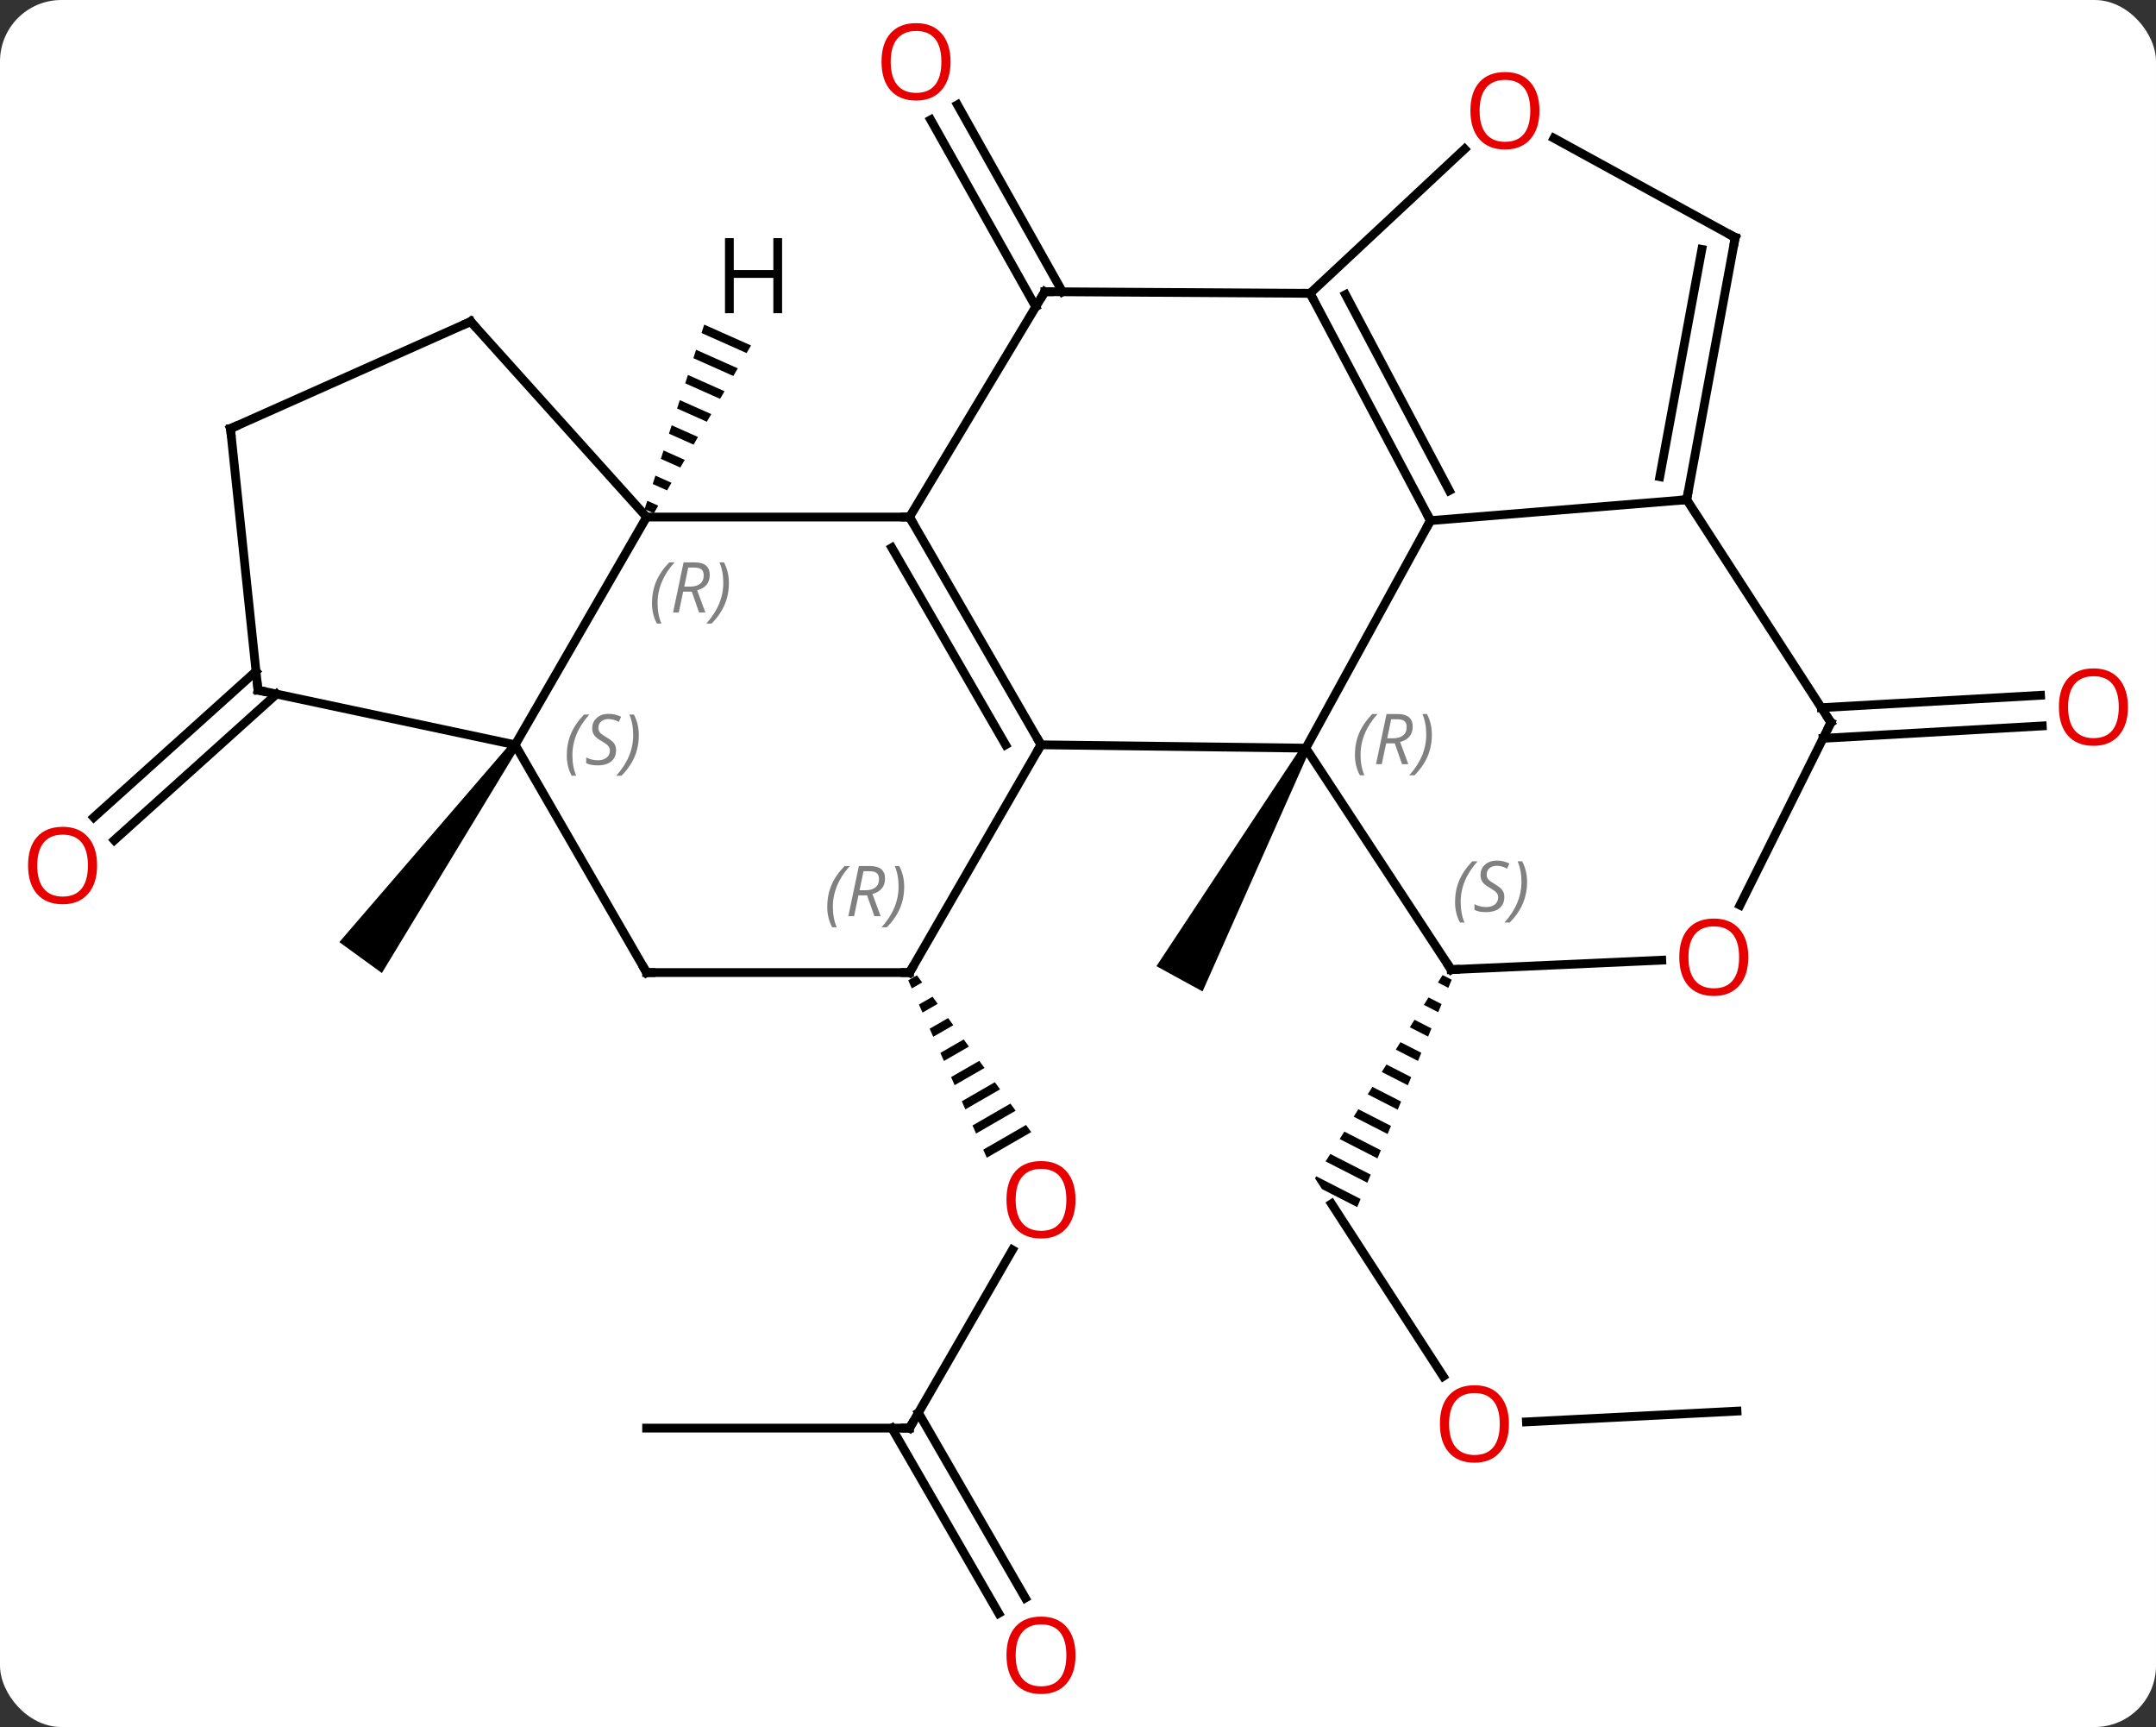 <svg width="246" viewBox="0 0 246 197" style="fill-opacity:1; color-rendering:auto; color-interpolation:auto; text-rendering:auto; stroke:black; stroke-linecap:square; stroke-miterlimit:10; shape-rendering:auto; stroke-opacity:1; fill:black; stroke-dasharray:none; font-weight:normal; stroke-width:1; font-family:'Open Sans'; font-style:normal; stroke-linejoin:miter; font-size:12; stroke-dashoffset:0; image-rendering:auto;" height="197" class="cas-substance-image" xmlns:xlink="http://www.w3.org/1999/xlink" xmlns="http://www.w3.org/2000/svg"><rect x="0" y="0" width="246" height="197" fill="#333333" stroke="none"/><svg class="cas-substance-single-component"><rect y="0" x="0" width="246" stroke="none" ry="7" rx="7" height="197" fill="white" class="cas-substance-group"/><svg y="0" x="0" width="246" viewBox="0 0 246 197" style="fill:black;" height="197" class="cas-substance-single-component-image"><svg><g><g transform="translate(123,98)" style="text-rendering:geometricPrecision; color-rendering:optimizeQuality; color-interpolation:linearRGB; stroke-linecap:butt; image-rendering:optimizeQuality;"><path style="stroke:none;" d="M25.556 -12.9 L26.433 -12.42 L14.211 15.091 L8.949 12.209 Z"/><line y2="64.902" y1="44.57" x2="-19.221" x1="-7.482" style="fill:none;"/><path style="stroke:none;" d="M-18.376 13.253 L-19.371 13.827 L-19.371 13.827 L-18.964 14.747 L-18.964 14.747 L-17.784 14.066 L-17.784 14.066 L-18.376 13.253 ZM-16.598 15.692 L-18.149 16.586 L-18.149 16.586 L-17.741 17.506 L-16.006 16.505 L-16.006 16.505 L-16.598 15.692 ZM-14.82 18.131 L-16.926 19.345 L-16.926 19.345 L-16.519 20.265 L-14.227 18.944 L-14.227 18.944 L-14.82 18.131 ZM-13.042 20.569 L-15.704 22.104 L-15.704 22.104 L-15.296 23.024 L-12.449 21.382 L-12.449 21.382 L-13.042 20.569 ZM-11.264 23.008 L-14.482 24.863 L-14.482 24.863 L-14.074 25.783 L-10.671 23.821 L-10.671 23.821 L-11.264 23.008 ZM-9.485 25.446 L-13.259 27.622 L-13.259 27.622 L-12.851 28.542 L-12.851 28.542 L-8.893 26.259 L-8.893 26.259 L-9.485 25.446 ZM-7.707 27.885 L-12.037 30.381 L-12.037 30.381 L-11.629 31.301 L-11.629 31.301 L-7.114 28.698 L-7.114 28.698 L-7.707 27.885 ZM-5.929 30.324 L-10.814 33.141 L-10.814 33.141 L-10.407 34.06 L-10.407 34.06 L-5.336 31.136 L-5.336 31.136 L-5.929 30.324 Z"/><line y2="64.902" y1="64.902" x2="-49.221" x1="-19.221" style="fill:none;"/><line y2="86.029" y1="64.902" x2="-9.043" x1="-21.242" style="fill:none;"/><line y2="84.279" y1="63.152" x2="-6.012" x1="-18.211" style="fill:none;"/><line y2="59.001" y1="39.315" x2="41.674" x1="28.926" style="fill:none;"/><path style="stroke:none;" d="M41.6 13.225 L41.066 14.075 L42.255 14.683 L42.639 13.756 L42.639 13.756 L41.6 13.225 ZM39.998 15.776 L39.465 16.626 L39.465 16.626 L41.1 17.462 L41.485 16.535 L39.998 15.776 ZM38.397 18.326 L37.863 19.177 L39.945 20.241 L39.945 20.241 L40.33 19.314 L38.397 18.326 ZM36.795 20.877 L36.261 21.727 L36.261 21.727 L38.79 23.019 L39.175 22.093 L39.175 22.093 L36.795 20.877 ZM35.194 23.428 L34.66 24.278 L34.66 24.278 L37.635 25.798 L38.02 24.872 L35.194 23.428 ZM33.592 25.978 L33.058 26.828 L36.48 28.577 L36.48 28.577 L36.865 27.651 L36.865 27.651 L33.592 25.978 ZM31.99 28.529 L31.456 29.379 L31.456 29.379 L35.325 31.356 L35.325 31.356 L35.71 30.43 L31.99 28.529 ZM30.389 31.079 L29.855 31.93 L29.855 31.93 L34.17 34.135 L34.17 34.135 L34.555 33.209 L34.555 33.209 L30.389 31.079 ZM28.787 33.63 L28.253 34.48 L33.015 36.914 L33.015 36.914 L33.4 35.988 L28.787 33.63 ZM27.185 36.181 L27.043 36.407 L27.043 36.407 L27.84 37.638 L27.84 37.638 L31.86 39.693 L32.245 38.767 L32.245 38.767 L27.185 36.181 Z"/><line y2="62.964" y1="64.191" x2="75.192" x1="51.166" style="fill:none;"/><line y2="-63.001" y1="-84.335" x2="-4.823" x1="-16.809" style="fill:none;"/><line y2="-64.715" y1="-86.05" x2="-1.772" x1="-13.758" style="fill:none;"/><path style="stroke:none;" d="M-64.626 -13.335 L-63.816 -12.747 L-79.428 12.992 L-84.282 9.466 Z"/><line y2="-17.276" y1="-18.689" x2="84.813" x1="109.827" style="fill:none;"/><line y2="-13.781" y1="-15.195" x2="85.01" x1="110.024" style="fill:none;"/><line y2="-18.828" y1="-2.163" x2="-91.448" x1="-109.959" style="fill:none;"/><line y2="-21.429" y1="-4.764" x2="-93.79" x1="-112.3" style="fill:none;"/><line y2="-12.66" y1="-13.041" x2="25.995" x1="-4.221" style="fill:none;"/><line y2="-39.021" y1="-13.041" x2="-19.221" x1="-4.221" style="fill:none;"/><line y2="-35.521" y1="-13.041" x2="-21.242" x1="-8.262" style="fill:none;"/><line y2="12.939" y1="-13.041" x2="-19.221" x1="-4.221" style="fill:none;"/><line y2="-38.616" y1="-12.66" x2="40.218" x1="25.995" style="fill:none;"/><line y2="12.603" y1="-12.66" x2="42.579" x1="25.995" style="fill:none;"/><line y2="-39.021" y1="-39.021" x2="-49.221" x1="-19.221" style="fill:none;"/><line y2="-64.728" y1="-39.021" x2="-3.786" x1="-19.221" style="fill:none;"/><line y2="12.939" y1="12.939" x2="-49.221" x1="-19.221" style="fill:none;"/><line y2="-64.539" y1="-38.616" x2="26.487" x1="40.218" style="fill:none;"/><line y2="-64.392" y1="-42.04" x2="30.526" x1="42.365" style="fill:none;"/><line y2="-40.998" y1="-38.616" x2="69.456" x1="40.218" style="fill:none;"/><line y2="11.525" y1="12.603" x2="66.608" x1="42.579" style="fill:none;"/><line y2="-13.041" y1="-39.021" x2="-64.221" x1="-49.221" style="fill:none;"/><line y2="-61.317" y1="-39.021" x2="-69.294" x1="-49.221" style="fill:none;"/><line y2="-64.539" y1="-64.728" x2="26.487" x1="-3.786" style="fill:none;"/><line y2="-13.041" y1="12.939" x2="-64.221" x1="-49.221" style="fill:none;"/><line y2="-81.005" y1="-64.539" x2="44.117" x1="26.487" style="fill:none;"/><line y2="-15.585" y1="-40.998" x2="85.908" x1="69.456" style="fill:none;"/><line y2="-70.905" y1="-40.998" x2="74.988" x1="69.456" style="fill:none;"/><line y2="-69.555" y1="-43.622" x2="71.179" x1="66.382" style="fill:none;"/><line y2="-15.585" y1="5.249" x2="85.908" x1="75.535" style="fill:none;"/><line y2="-19.278" y1="-13.041" x2="-93.564" x1="-64.221" style="fill:none;"/><line y2="-49.113" y1="-61.317" x2="-96.702" x1="-69.294" style="fill:none;"/><line y2="-70.905" y1="-82.235" x2="74.988" x1="54.307" style="fill:none;"/><line y2="-49.113" y1="-19.278" x2="-96.702" x1="-93.564" style="fill:none;"/><path style="stroke:none;" d="M-42.649 -60.971 L-42.958 -60.014 L-42.958 -60.014 L-37.812 -57.724 L-37.812 -57.724 L-37.308 -58.594 L-42.649 -60.971 ZM-43.577 -58.101 L-43.886 -57.144 L-43.886 -57.144 L-39.325 -55.114 L-39.325 -55.114 L-38.821 -55.984 L-43.577 -58.101 ZM-44.505 -55.23 L-44.814 -54.273 L-44.814 -54.273 L-40.837 -52.503 L-40.837 -52.503 L-40.333 -53.373 L-40.333 -53.373 L-44.505 -55.23 ZM-45.432 -52.359 L-45.742 -51.402 L-45.742 -51.402 L-42.349 -49.892 L-42.349 -49.892 L-41.845 -50.762 L-41.845 -50.762 L-45.432 -52.359 ZM-46.36 -49.488 L-46.67 -48.531 L-43.862 -47.281 L-43.358 -48.152 L-46.36 -49.488 ZM-47.288 -46.617 L-47.597 -45.66 L-47.597 -45.66 L-45.374 -44.671 L-44.87 -45.541 L-44.87 -45.541 L-47.288 -46.617 ZM-48.216 -43.747 L-48.525 -42.79 L-48.525 -42.79 L-46.886 -42.06 L-46.886 -42.06 L-46.382 -42.93 L-46.382 -42.93 L-48.216 -43.747 ZM-49.144 -40.876 L-49.453 -39.919 L-49.453 -39.919 L-48.398 -39.449 L-48.398 -39.449 L-47.894 -40.319 L-47.894 -40.319 L-49.144 -40.876 Z"/></g><g transform="translate(123,98)" style="fill:rgb(230,0,0); text-rendering:geometricPrecision; color-rendering:optimizeQuality; image-rendering:optimizeQuality; font-family:'Open Sans'; stroke:rgb(230,0,0); color-interpolation:linearRGB;"><path style="stroke:none;" d="M-0.283 38.852 Q-0.283 40.914 -1.323 42.094 Q-2.362 43.274 -4.205 43.274 Q-6.096 43.274 -7.127 42.109 Q-8.159 40.945 -8.159 38.836 Q-8.159 36.742 -7.127 35.594 Q-6.096 34.445 -4.205 34.445 Q-2.346 34.445 -1.315 35.617 Q-0.283 36.789 -0.283 38.852 ZM-7.112 38.852 Q-7.112 40.586 -6.369 41.492 Q-5.627 42.399 -4.205 42.399 Q-2.784 42.399 -2.057 41.5 Q-1.33 40.602 -1.33 38.852 Q-1.33 37.117 -2.057 36.227 Q-2.784 35.336 -4.205 35.336 Q-5.627 35.336 -6.369 36.234 Q-7.112 37.133 -7.112 38.852 Z"/></g><g transform="translate(123,98)" style="stroke-linecap:butt; text-rendering:geometricPrecision; color-rendering:optimizeQuality; image-rendering:optimizeQuality; font-family:'Open Sans'; color-interpolation:linearRGB; stroke-miterlimit:5;"><path style="fill:none;" d="M-18.971 64.469 L-19.221 64.902 L-19.721 64.902"/><path style="fill:rgb(230,0,0); stroke:none;" d="M-0.283 90.812 Q-0.283 92.874 -1.323 94.054 Q-2.362 95.234 -4.205 95.234 Q-6.096 95.234 -7.127 94.07 Q-8.159 92.905 -8.159 90.796 Q-8.159 88.702 -7.127 87.554 Q-6.096 86.405 -4.205 86.405 Q-2.346 86.405 -1.315 87.577 Q-0.283 88.749 -0.283 90.812 ZM-7.112 90.812 Q-7.112 92.546 -6.369 93.452 Q-5.627 94.359 -4.205 94.359 Q-2.784 94.359 -2.057 93.46 Q-1.33 92.562 -1.33 90.812 Q-1.33 89.077 -2.057 88.187 Q-2.784 87.296 -4.205 87.296 Q-5.627 87.296 -6.369 88.195 Q-7.112 89.093 -7.112 90.812 Z"/><path style="fill:rgb(230,0,0); stroke:none;" d="M49.169 64.424 Q49.169 66.486 48.129 67.666 Q47.09 68.846 45.247 68.846 Q43.356 68.846 42.325 67.681 Q41.294 66.517 41.294 64.408 Q41.294 62.314 42.325 61.166 Q43.356 60.017 45.247 60.017 Q47.106 60.017 48.137 61.189 Q49.169 62.361 49.169 64.424 ZM42.34 64.424 Q42.34 66.158 43.083 67.064 Q43.825 67.971 45.247 67.971 Q46.669 67.971 47.395 67.072 Q48.122 66.174 48.122 64.424 Q48.122 62.689 47.395 61.799 Q46.669 60.908 45.247 60.908 Q43.825 60.908 43.083 61.806 Q42.34 62.705 42.34 64.424 Z"/><path style="fill:rgb(230,0,0); stroke:none;" d="M-14.543 -90.952 Q-14.543 -88.89 -15.582 -87.71 Q-16.621 -86.53 -18.464 -86.53 Q-20.355 -86.53 -21.386 -87.695 Q-22.418 -88.859 -22.418 -90.968 Q-22.418 -93.062 -21.386 -94.21 Q-20.355 -95.359 -18.464 -95.359 Q-16.605 -95.359 -15.574 -94.187 Q-14.543 -93.015 -14.543 -90.952 ZM-21.371 -90.952 Q-21.371 -89.218 -20.628 -88.312 Q-19.886 -87.405 -18.464 -87.405 Q-17.043 -87.405 -16.316 -88.304 Q-15.589 -89.202 -15.589 -90.952 Q-15.589 -92.687 -16.316 -93.577 Q-17.043 -94.468 -18.464 -94.468 Q-19.886 -94.468 -20.628 -93.57 Q-21.371 -92.671 -21.371 -90.952 Z"/><path style="fill:rgb(230,0,0); stroke:none;" d="M119.797 -17.347 Q119.797 -15.285 118.758 -14.105 Q117.719 -12.925 115.876 -12.925 Q113.985 -12.925 112.954 -14.089 Q111.922 -15.254 111.922 -17.363 Q111.922 -19.457 112.954 -20.605 Q113.985 -21.754 115.876 -21.754 Q117.735 -21.754 118.766 -20.582 Q119.797 -19.41 119.797 -17.347 ZM112.969 -17.347 Q112.969 -15.613 113.712 -14.707 Q114.454 -13.8 115.876 -13.8 Q117.297 -13.8 118.024 -14.699 Q118.751 -15.597 118.751 -17.347 Q118.751 -19.082 118.024 -19.972 Q117.297 -20.863 115.876 -20.863 Q114.454 -20.863 113.712 -19.965 Q112.969 -19.066 112.969 -17.347 Z"/><path style="fill:rgb(230,0,0); stroke:none;" d="M-111.922 0.725 Q-111.922 2.787 -112.962 3.967 Q-114.001 5.147 -115.844 5.147 Q-117.735 5.147 -118.766 3.982 Q-119.797 2.818 -119.797 0.709 Q-119.797 -1.385 -118.766 -2.533 Q-117.735 -3.682 -115.844 -3.682 Q-113.985 -3.682 -112.954 -2.51 Q-111.922 -1.338 -111.922 0.725 ZM-118.751 0.725 Q-118.751 2.459 -118.008 3.365 Q-117.266 4.272 -115.844 4.272 Q-114.422 4.272 -113.696 3.373 Q-112.969 2.475 -112.969 0.725 Q-112.969 -1.01 -113.696 -1.9 Q-114.422 -2.791 -115.844 -2.791 Q-117.266 -2.791 -118.008 -1.893 Q-118.751 -0.994 -118.751 0.725 Z"/><path style="fill:none;" d="M-4.471 -13.474 L-4.221 -13.041 L-4.471 -12.608"/></g><g transform="translate(123,98)" style="stroke-linecap:butt; font-size:8.4px; fill:gray; text-rendering:geometricPrecision; image-rendering:optimizeQuality; color-rendering:optimizeQuality; font-family:'Open Sans'; font-style:italic; stroke:gray; color-interpolation:linearRGB; stroke-miterlimit:5;"><path style="stroke:none;" d="M31.598 -11.894 Q31.598 -13.222 32.067 -14.347 Q32.536 -15.472 33.567 -16.55 L34.177 -16.55 Q33.208 -15.488 32.723 -14.316 Q32.239 -13.144 32.239 -11.91 Q32.239 -10.581 32.677 -9.566 L32.161 -9.566 Q31.598 -10.597 31.598 -11.894 ZM35.158 -13.206 L34.658 -10.831 L34.002 -10.831 L35.205 -16.55 L36.455 -16.55 Q38.19 -16.55 38.19 -15.113 Q38.19 -13.753 36.752 -13.363 L37.69 -10.831 L36.971 -10.831 L36.143 -13.206 L35.158 -13.206 ZM35.737 -15.956 Q35.346 -14.035 35.283 -13.785 L35.94 -13.785 Q36.69 -13.785 37.096 -14.113 Q37.502 -14.441 37.502 -15.066 Q37.502 -15.535 37.244 -15.745 Q36.987 -15.956 36.393 -15.956 L35.737 -15.956 ZM40.376 -14.206 Q40.376 -12.878 39.899 -11.745 Q39.423 -10.613 38.407 -9.566 L37.798 -9.566 Q39.735 -11.722 39.735 -14.206 Q39.735 -15.535 39.298 -16.55 L39.813 -16.55 Q40.376 -15.488 40.376 -14.206 Z"/><path style="fill:none; stroke:black;" d="M-18.971 -38.588 L-19.221 -39.021 L-19.721 -39.021"/><path style="fill:none; stroke:black;" d="M-18.971 12.506 L-19.221 12.939 L-19.721 12.939"/><path style="stroke:none;" d="M-28.61 5.443 Q-28.61 4.115 -28.141 2.99 Q-27.672 1.865 -26.641 0.787 L-26.032 0.787 Q-27 1.849 -27.485 3.021 Q-27.969 4.193 -27.969 5.427 Q-27.969 6.755 -27.532 7.771 L-28.047 7.771 Q-28.61 6.74 -28.61 5.443 ZM-25.05 4.13 L-25.55 6.505 L-26.206 6.505 L-25.003 0.787 L-23.753 0.787 Q-22.018 0.787 -22.018 2.224 Q-22.018 3.583 -23.456 3.974 L-22.518 6.505 L-23.237 6.505 L-24.065 4.13 L-25.05 4.13 ZM-24.471 1.38 Q-24.862 3.302 -24.925 3.552 L-24.268 3.552 Q-23.518 3.552 -23.112 3.224 Q-22.706 2.896 -22.706 2.271 Q-22.706 1.802 -22.964 1.591 Q-23.221 1.38 -23.815 1.38 L-24.471 1.38 ZM-19.832 3.13 Q-19.832 4.458 -20.309 5.591 Q-20.785 6.724 -21.801 7.771 L-22.41 7.771 Q-20.473 5.615 -20.473 3.13 Q-20.473 1.802 -20.91 0.787 L-20.395 0.787 Q-19.832 1.849 -19.832 3.13 Z"/><path style="fill:none; stroke:black;" d="M39.984 -39.058 L40.218 -38.616 L39.978 -38.178"/><path style="fill:none; stroke:black;" d="M42.305 12.185 L42.579 12.603 L43.078 12.581"/><path style="stroke:none;" d="M43.022 4.902 Q43.022 3.574 43.491 2.449 Q43.959 1.324 44.991 0.246 L45.6 0.246 Q44.631 1.308 44.147 2.48 Q43.663 3.652 43.663 4.886 Q43.663 6.215 44.1 7.23 L43.584 7.23 Q43.022 6.199 43.022 4.902 ZM48.645 4.308 Q48.645 5.136 48.098 5.59 Q47.551 6.043 46.551 6.043 Q46.145 6.043 45.832 5.988 Q45.52 5.933 45.238 5.793 L45.238 5.136 Q45.863 5.465 46.566 5.465 Q47.191 5.465 47.566 5.168 Q47.941 4.871 47.941 4.355 Q47.941 4.043 47.738 3.816 Q47.535 3.59 46.973 3.261 Q46.379 2.933 46.152 2.605 Q45.926 2.277 45.926 1.824 Q45.926 1.089 46.441 0.628 Q46.957 0.168 47.801 0.168 Q48.176 0.168 48.512 0.246 Q48.848 0.324 49.223 0.496 L48.957 1.089 Q48.707 0.933 48.387 0.847 Q48.066 0.761 47.801 0.761 Q47.27 0.761 46.949 1.035 Q46.629 1.308 46.629 1.777 Q46.629 1.98 46.699 2.128 Q46.77 2.277 46.91 2.41 Q47.051 2.543 47.473 2.793 Q48.035 3.136 48.238 3.332 Q48.441 3.527 48.543 3.761 Q48.645 3.996 48.645 4.308 ZM51.239 2.59 Q51.239 3.918 50.762 5.05 Q50.286 6.183 49.27 7.23 L48.661 7.23 Q50.598 5.074 50.598 2.59 Q50.598 1.261 50.161 0.246 L50.676 0.246 Q51.239 1.308 51.239 2.59 Z"/><path style="stroke:none;" d="M-48.61 -29.197 Q-48.61 -30.525 -48.141 -31.65 Q-47.672 -32.775 -46.641 -33.853 L-46.032 -33.853 Q-47 -32.79 -47.485 -31.619 Q-47.969 -30.447 -47.969 -29.212 Q-47.969 -27.884 -47.532 -26.869 L-48.047 -26.869 Q-48.61 -27.9 -48.61 -29.197 ZM-45.05 -30.509 L-45.55 -28.134 L-46.206 -28.134 L-45.003 -33.853 L-43.753 -33.853 Q-42.018 -33.853 -42.018 -32.415 Q-42.018 -31.056 -43.456 -30.665 L-42.518 -28.134 L-43.237 -28.134 L-44.065 -30.509 L-45.05 -30.509 ZM-44.471 -33.259 Q-44.862 -31.337 -44.925 -31.087 L-44.268 -31.087 Q-43.518 -31.087 -43.112 -31.415 Q-42.706 -31.744 -42.706 -32.368 Q-42.706 -32.837 -42.964 -33.048 Q-43.221 -33.259 -43.815 -33.259 L-44.471 -33.259 ZM-39.832 -31.509 Q-39.832 -30.181 -40.309 -29.048 Q-40.785 -27.915 -41.801 -26.869 L-42.41 -26.869 Q-40.473 -29.025 -40.473 -31.509 Q-40.473 -32.837 -40.91 -33.853 L-40.395 -33.853 Q-39.832 -32.79 -39.832 -31.509 Z"/><path style="fill:none; stroke:black;" d="M-4.043 -64.299 L-3.786 -64.728 L-3.286 -64.725"/><path style="fill:none; stroke:black;" d="M-48.721 12.939 L-49.221 12.939 L-49.471 12.506"/><path style="fill:none; stroke:black;" d="M26.721 -64.097 L26.487 -64.539 L25.987 -64.542"/><path style="fill:none; stroke:black;" d="M69.547 -41.49 L69.456 -40.998 L68.958 -40.957"/></g><g transform="translate(123,98)" style="stroke-linecap:butt; fill:rgb(230,0,0); text-rendering:geometricPrecision; color-rendering:optimizeQuality; image-rendering:optimizeQuality; font-family:'Open Sans'; stroke:rgb(230,0,0); color-interpolation:linearRGB; stroke-miterlimit:5;"><path style="stroke:none;" d="M76.481 11.189 Q76.481 13.251 75.441 14.431 Q74.402 15.611 72.559 15.611 Q70.668 15.611 69.637 14.447 Q68.606 13.282 68.606 11.173 Q68.606 9.079 69.637 7.931 Q70.668 6.782 72.559 6.782 Q74.418 6.782 75.449 7.954 Q76.481 9.126 76.481 11.189 ZM69.652 11.189 Q69.652 12.923 70.395 13.829 Q71.137 14.736 72.559 14.736 Q73.981 14.736 74.707 13.837 Q75.434 12.939 75.434 11.189 Q75.434 9.454 74.707 8.564 Q73.981 7.673 72.559 7.673 Q71.137 7.673 70.395 8.572 Q69.652 9.47 69.652 11.189 Z"/></g><g transform="translate(123,98)" style="stroke-linecap:butt; font-size:8.4px; fill:gray; text-rendering:geometricPrecision; image-rendering:optimizeQuality; color-rendering:optimizeQuality; font-family:'Open Sans'; font-style:italic; stroke:gray; color-interpolation:linearRGB; stroke-miterlimit:5;"><path style="stroke:none;" d="M-58.33 -11.838 Q-58.33 -13.166 -57.861 -14.291 Q-57.392 -15.416 -56.361 -16.494 L-55.751 -16.494 Q-56.72 -15.432 -57.205 -14.26 Q-57.689 -13.088 -57.689 -11.854 Q-57.689 -10.525 -57.251 -9.51 L-57.767 -9.51 Q-58.33 -10.541 -58.33 -11.838 ZM-52.707 -12.432 Q-52.707 -11.604 -53.254 -11.15 Q-53.801 -10.697 -54.801 -10.697 Q-55.207 -10.697 -55.52 -10.752 Q-55.832 -10.807 -56.113 -10.947 L-56.113 -11.604 Q-55.488 -11.275 -54.785 -11.275 Q-54.16 -11.275 -53.785 -11.572 Q-53.41 -11.869 -53.41 -12.385 Q-53.41 -12.697 -53.613 -12.924 Q-53.816 -13.15 -54.379 -13.479 Q-54.973 -13.807 -55.199 -14.135 Q-55.426 -14.463 -55.426 -14.916 Q-55.426 -15.65 -54.91 -16.111 Q-54.395 -16.572 -53.551 -16.572 Q-53.176 -16.572 -52.84 -16.494 Q-52.504 -16.416 -52.129 -16.244 L-52.395 -15.65 Q-52.645 -15.807 -52.965 -15.893 Q-53.285 -15.979 -53.551 -15.979 Q-54.082 -15.979 -54.402 -15.705 Q-54.723 -15.432 -54.723 -14.963 Q-54.723 -14.76 -54.652 -14.611 Q-54.582 -14.463 -54.441 -14.33 Q-54.301 -14.197 -53.879 -13.947 Q-53.316 -13.604 -53.113 -13.408 Q-52.91 -13.213 -52.809 -12.979 Q-52.707 -12.744 -52.707 -12.432 ZM-50.112 -14.15 Q-50.112 -12.822 -50.589 -11.689 Q-51.066 -10.557 -52.081 -9.51 L-52.691 -9.51 Q-50.753 -11.666 -50.753 -14.15 Q-50.753 -15.479 -51.191 -16.494 L-50.675 -16.494 Q-50.112 -15.432 -50.112 -14.15 Z"/><path style="fill:none; stroke:black;" d="M-68.96 -60.945 L-69.294 -61.317 L-69.751 -61.114"/></g><g transform="translate(123,98)" style="stroke-linecap:butt; fill:rgb(230,0,0); text-rendering:geometricPrecision; color-rendering:optimizeQuality; image-rendering:optimizeQuality; font-family:'Open Sans'; stroke:rgb(230,0,0); color-interpolation:linearRGB; stroke-miterlimit:5;"><path style="stroke:none;" d="M52.651 -85.369 Q52.651 -83.307 51.612 -82.127 Q50.573 -80.947 48.73 -80.947 Q46.839 -80.947 45.808 -82.112 Q44.776 -83.276 44.776 -85.385 Q44.776 -87.479 45.808 -88.627 Q46.839 -89.776 48.73 -89.776 Q50.589 -89.776 51.62 -88.604 Q52.651 -87.432 52.651 -85.369 ZM45.823 -85.369 Q45.823 -83.635 46.566 -82.729 Q47.308 -81.822 48.73 -81.822 Q50.151 -81.822 50.878 -82.721 Q51.605 -83.619 51.605 -85.369 Q51.605 -87.104 50.878 -87.994 Q50.151 -88.885 48.73 -88.885 Q47.308 -88.885 46.566 -87.987 Q45.823 -87.088 45.823 -85.369 Z"/><path style="fill:none; stroke:black;" d="M85.636 -16.005 L85.908 -15.585 L85.685 -15.137"/><path style="fill:none; stroke:black;" d="M74.897 -70.413 L74.988 -70.905 L74.549 -71.145"/><path style="fill:none; stroke:black;" d="M-93.075 -19.174 L-93.564 -19.278 L-93.616 -19.775"/><path style="fill:none; stroke:black;" d="M-96.245 -49.316 L-96.702 -49.113 L-96.65 -48.616"/><path style="fill:black; stroke:none;" d="M-33.762 -62.273 L-34.762 -62.273 L-34.762 -66.304 L-39.278 -66.304 L-39.278 -62.273 L-40.278 -62.273 L-40.278 -70.835 L-39.278 -70.835 L-39.278 -67.195 L-34.762 -67.195 L-34.762 -70.835 L-33.762 -70.835 L-33.762 -62.273 Z"/></g></g></svg></svg></svg></svg>